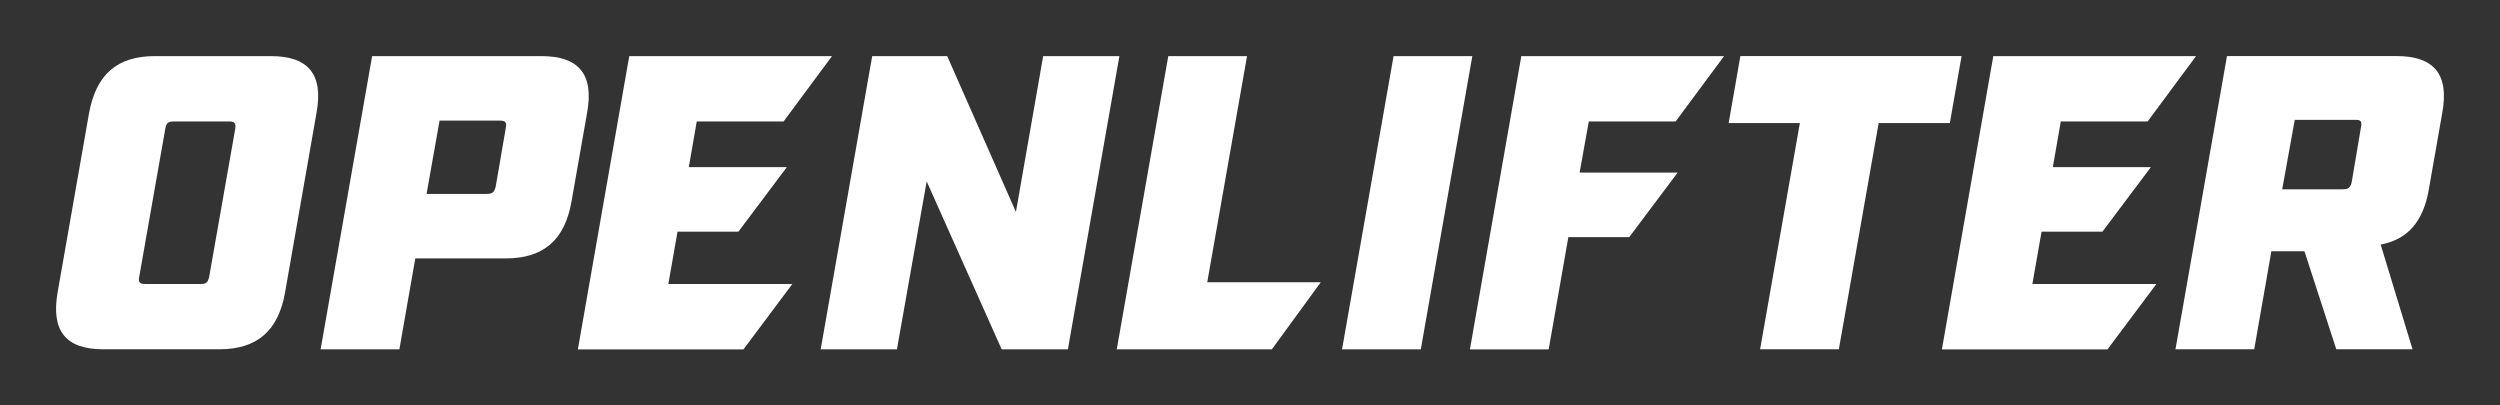 <?xml version="1.0" encoding="UTF-8" standalone="no"?>
<!-- Generator: Adobe Illustrator 23.0.3, SVG Export Plug-In . SVG Version: 6.00 Build 0)  -->

<svg
   xmlns:dc="http://purl.org/dc/elements/1.1/"
   xmlns:cc="http://creativecommons.org/ns#"
   xmlns:rdf="http://www.w3.org/1999/02/22-rdf-syntax-ns#"
   xmlns:svg="http://www.w3.org/2000/svg"
   xmlns="http://www.w3.org/2000/svg"
   xmlns:sodipodi="http://sodipodi.sourceforge.net/DTD/sodipodi-0.dtd"
   xmlns:inkscape="http://www.inkscape.org/namespaces/inkscape"
   version="1.1"
   id="Layer_1"
   x="0px"
   y="0px"
   viewBox="0 0 445.993 72.33"
   xml:space="preserve"
   sodipodi:docname="openlifter-white.svg"
   width="445.993"
   height="72.33"
   inkscape:version="0.92.4 (unknown)"><rect x="0" y="0" width="445.993" height="72.33" fill="#333333" stroke="none"/><defs
   id="defs45" /><sodipodi:namedview
   pagecolor="#ffffff"
   bordercolor="#666666"
   borderopacity="1"
   objecttolerance="10"
   gridtolerance="10"
   guidetolerance="10"
   inkscape:pageopacity="0"
   inkscape:pageshadow="2"
   inkscape:window-width="2560"
   inkscape:window-height="1311"
   id="namedview43"
   showgrid="false"
   fit-margin-top="10"
   fit-margin-bottom="10"
   fit-margin-left="10"
   fit-margin-right="10"
   inkscape:zoom="3.3685781"
   inkscape:cx="177.53479"
   inkscape:cy="34.088114"
   inkscape:window-x="0"
   inkscape:window-y="55"
   inkscape:window-maximized="1"
   inkscape:current-layer="Layer_1" />
<style
   type="text/css"
   id="style2">
	.st0{fill:#C82932;}
	.st1{fill:#FFFFFF;}
</style>
<g
   id="g24"
   transform="translate(-126.652,-32.62)"
   style="fill:#ffffff">
	<path
   d="m 136.93,84.77 5.61,-31.98 c 1.27,-6.88 5.01,-10.16 11.73,-10.16 h 20.7 c 6.73,0 9.41,3.29 8.14,10.16 l -5.6,31.98 c -1.2,6.88 -5.01,10.16 -11.73,10.16 h -20.7 c -6.73,0 -9.34,-3.28 -8.15,-10.16 z m 25.56,-1.49 c 0.97,0 1.27,-0.3 1.49,-1.34 l 4.63,-26.3 c 0.15,-1.05 -0.08,-1.35 -1.05,-1.35 h -9.94 c -0.97,0 -1.34,0.3 -1.49,1.35 l -4.63,26.3 c -0.22,1.05 0.07,1.34 1.05,1.34 z"
   id="path4"
   inkscape:connector-curvature="0"
   style="fill:#ffffff" />
	<path
   d="m 193.04,42.63 h 30.19 c 6.73,0 9.42,3.29 8.15,10.16 l -2.77,15.77 c -1.2,6.88 -5.01,10.16 -11.73,10.16 h -16.14 l -2.84,16.22 h -14.05 z m 20.48,24.58 c 0.97,0 1.34,-0.3 1.57,-1.34 l 1.79,-10.39 c 0.22,-1.05 -0.07,-1.34 -1.05,-1.34 h -10.76 l -2.32,13.08 h 10.77 z"
   id="path6"
   inkscape:connector-curvature="0"
   style="fill:#ffffff" />
	<path
   d="m 238.91,42.63 h 36.17 l -8.64,11.66 h -15.49 l -1.42,8.15 h 17.49 l -8.64,11.51 h -10.86 l -1.64,9.34 H 268 l -8.72,11.66 h -29.54 z"
   id="path8"
   inkscape:connector-curvature="0"
   style="fill:#ffffff" />
	<path
   d="m 282.25,42.63 h 13.38 l 12.26,27.8 4.86,-27.8 h 13.6 l -9.19,52.31 h -11.81 l -13.38,-29.96 -5.31,29.96 h -13.6 z"
   id="path10"
   inkscape:connector-curvature="0"
   style="fill:#ffffff" />
	<path
   d="m 335.07,42.63 h 14.05 l -7.1,40.35 h 20.25 l -8.72,11.96 h -27.67 z"
   id="path12"
   inkscape:connector-curvature="0"
   style="fill:#ffffff" />
	<path
   d="m 375.26,42.63 h 14.05 l -9.19,52.31 h -14.05 z"
   id="path14"
   inkscape:connector-curvature="0"
   style="fill:#ffffff" />
	<path
   d="m 398.05,42.63 h 36.17 l -8.64,11.66 h -15.49 l -1.64,9.12 h 17.49 l -8.64,11.51 h -10.86 l -3.51,20.03 h -14.05 z"
   id="path16"
   inkscape:connector-curvature="0"
   style="fill:#ffffff" />
	<path
   d="m 447.74,54.58 h -12.7 l 2.09,-11.96 h 39.46 l -2.09,11.96 h -12.7 l -7.1,40.35 h -14.05 z"
   id="path18"
   inkscape:connector-curvature="0"
   style="fill:#ffffff" />
	<path
   d="m 482.25,42.63 h 36.17 l -8.64,11.66 h -15.49 l -1.42,8.15 h 17.49 l -8.64,11.51 h -10.86 l -1.64,9.34 h 22.12 l -8.72,11.66 h -29.54 z"
   id="path20"
   inkscape:connector-curvature="0"
   style="fill:#ffffff" />
	<path
   d="m 562.34,52.79 -2.39,13.6 c -0.97,5.76 -3.81,8.97 -8.59,9.86 l 5.68,18.68 h -13.6 l -5.68,-17.49 h -5.9 l -3.06,17.49 h -14.05 l 9.19,-52.31 h 30.26 c 6.72,0.01 9.41,3.29 8.14,10.17 z m -17.71,13.6 c 0.97,0 1.35,-0.3 1.57,-1.34 l 1.64,-9.71 c 0.22,-1.05 0,-1.34 -0.97,-1.34 h -10.84 l -2.24,12.4 h 10.84 z"
   id="path22"
   inkscape:connector-curvature="0"
   style="fill:#ffffff" />
</g>


</svg>